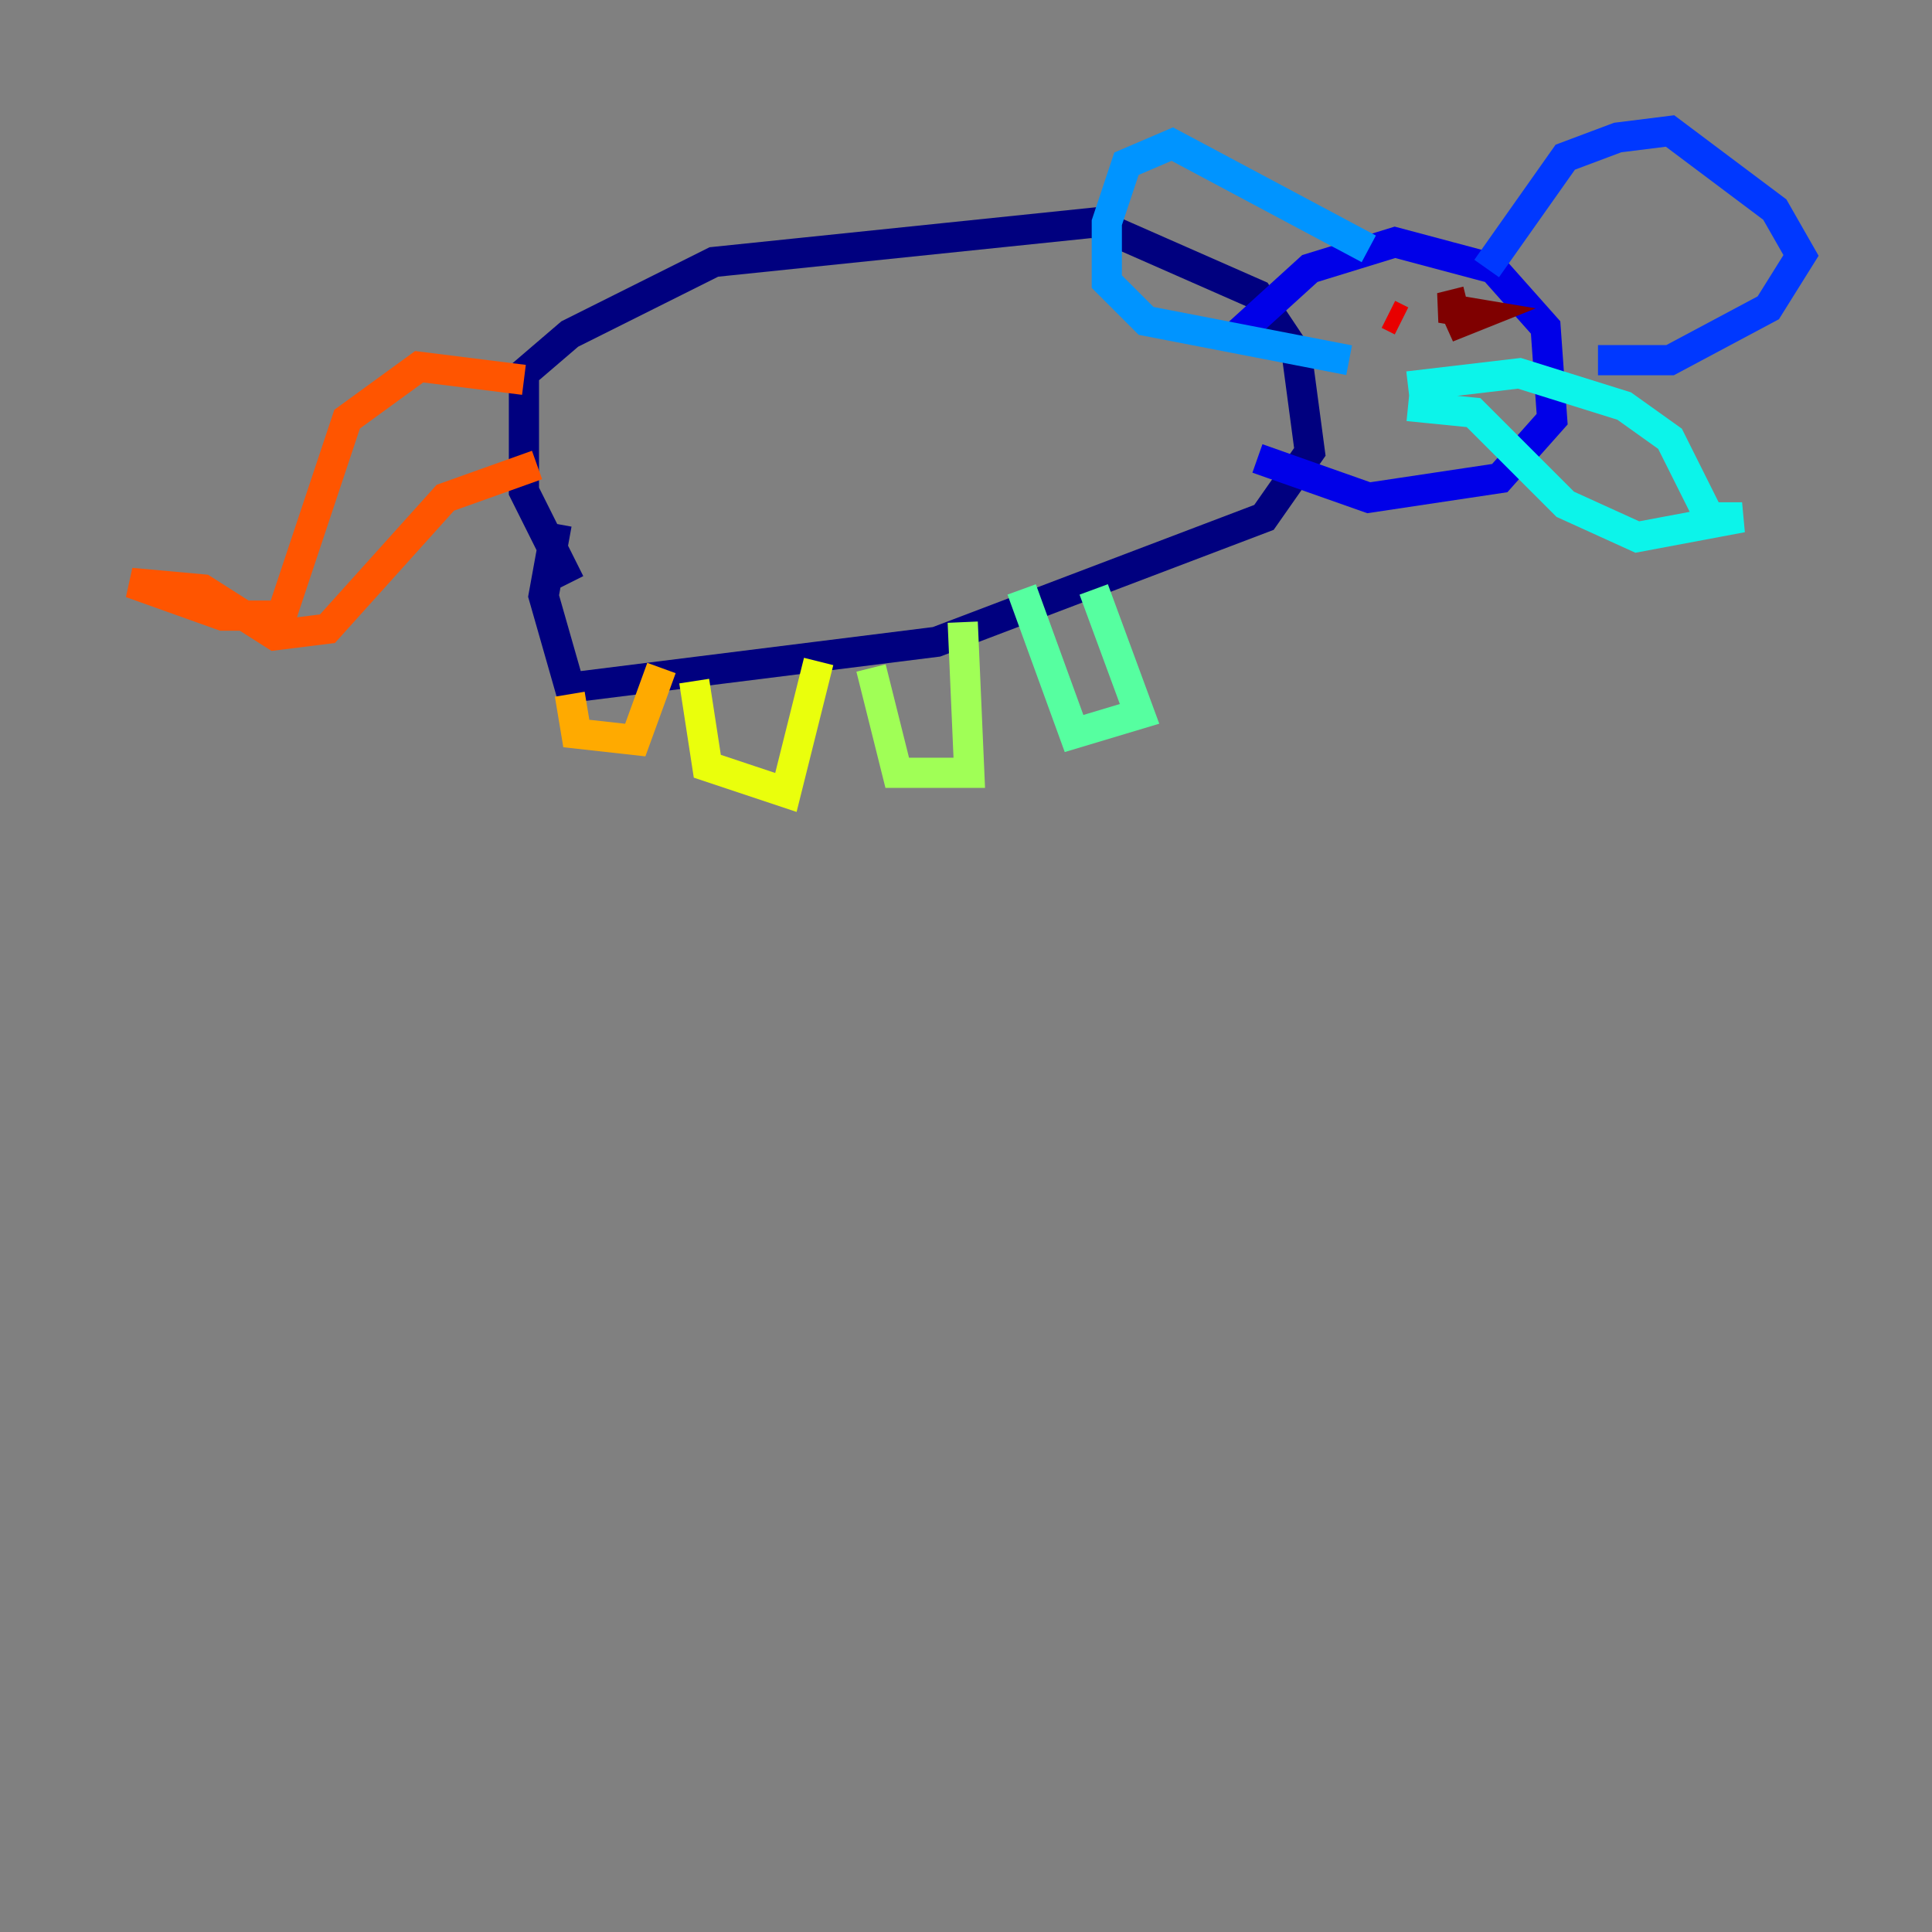 <?xml version="1.0" encoding="utf-8" ?>
<svg baseProfile="tiny" height="128" version="1.2" viewBox="0,0,128,128" width="128" xmlns="http://www.w3.org/2000/svg" xmlns:ev="http://www.w3.org/2001/xml-events" xmlns:xlink="http://www.w3.org/1999/xlink"><rect x="0" y="0" width="128" height="128" fill="#808080" stroke="none"/><defs /><polyline fill="none" points="37.749,38.617 34.712,32.542 34.712,24.732 37.749,22.129 47.295,17.356 72.461,14.752 83.308,19.525 85.912,23.43 86.78,29.939 83.742,34.278 62.047,42.522 37.749,45.559 36.014,39.485 36.881,34.712" stroke="#00007f" stroke-width="2" /><polyline fill="none" points="82.007,22.129 86.78,17.79 92.42,16.054 98.929,17.79 102.4,21.695 102.834,27.77 99.363,31.675 90.685,32.976 83.308,30.373" stroke="#0000e8" stroke-width="2" /><polyline fill="none" points="98.495,17.79 103.702,10.414 107.173,9.112 110.644,8.678 117.586,13.885 119.322,16.922 117.153,20.393 110.644,23.864 105.871,23.864" stroke="#0038ff" stroke-width="2" /><polyline fill="none" points="90.685,16.488 77.668,9.546 74.63,10.848 73.329,14.752 73.329,18.658 75.932,21.261 89.383,23.864" stroke="#0094ff" stroke-width="2" /><polyline fill="none" points="93.288,25.6 100.664,24.732 107.607,26.902 110.644,29.071 113.248,34.278 115.417,34.278 108.475,35.58 103.702,33.41 97.627,27.336 93.288,26.902" stroke="#0cf4ea" stroke-width="2" /><polyline fill="none" points="72.461,39.051 75.498,47.295 71.159,48.597 67.688,39.051" stroke="#56ffa0" stroke-width="2" /><polyline fill="none" points="63.783,41.22 64.217,51.2 59.444,51.2 57.709,44.258" stroke="#a0ff56" stroke-width="2" /><polyline fill="none" points="54.237,43.824 52.068,52.502 46.861,50.766 45.993,45.125" stroke="#eaff0c" stroke-width="2" /><polyline fill="none" points="43.824,44.258 42.088,49.031 38.183,48.597 37.749,45.993" stroke="#ffaa00" stroke-width="2" /><polyline fill="none" points="34.712,25.166 27.77,24.298 22.997,27.77 18.658,40.786 14.752,40.786 8.678,38.617 13.451,39.051 18.224,42.088 21.695,41.654 29.505,32.976 35.58,30.807" stroke="#ff5500" stroke-width="2" /><polyline fill="none" points="91.986,20.827 92.854,21.261" stroke="#e80000" stroke-width="2" /><polyline fill="none" points="97.193,19.959 95.458,20.393 98.061,20.827 95.891,21.695 97.627,20.827" stroke="#7f0000" stroke-width="2" /></svg>